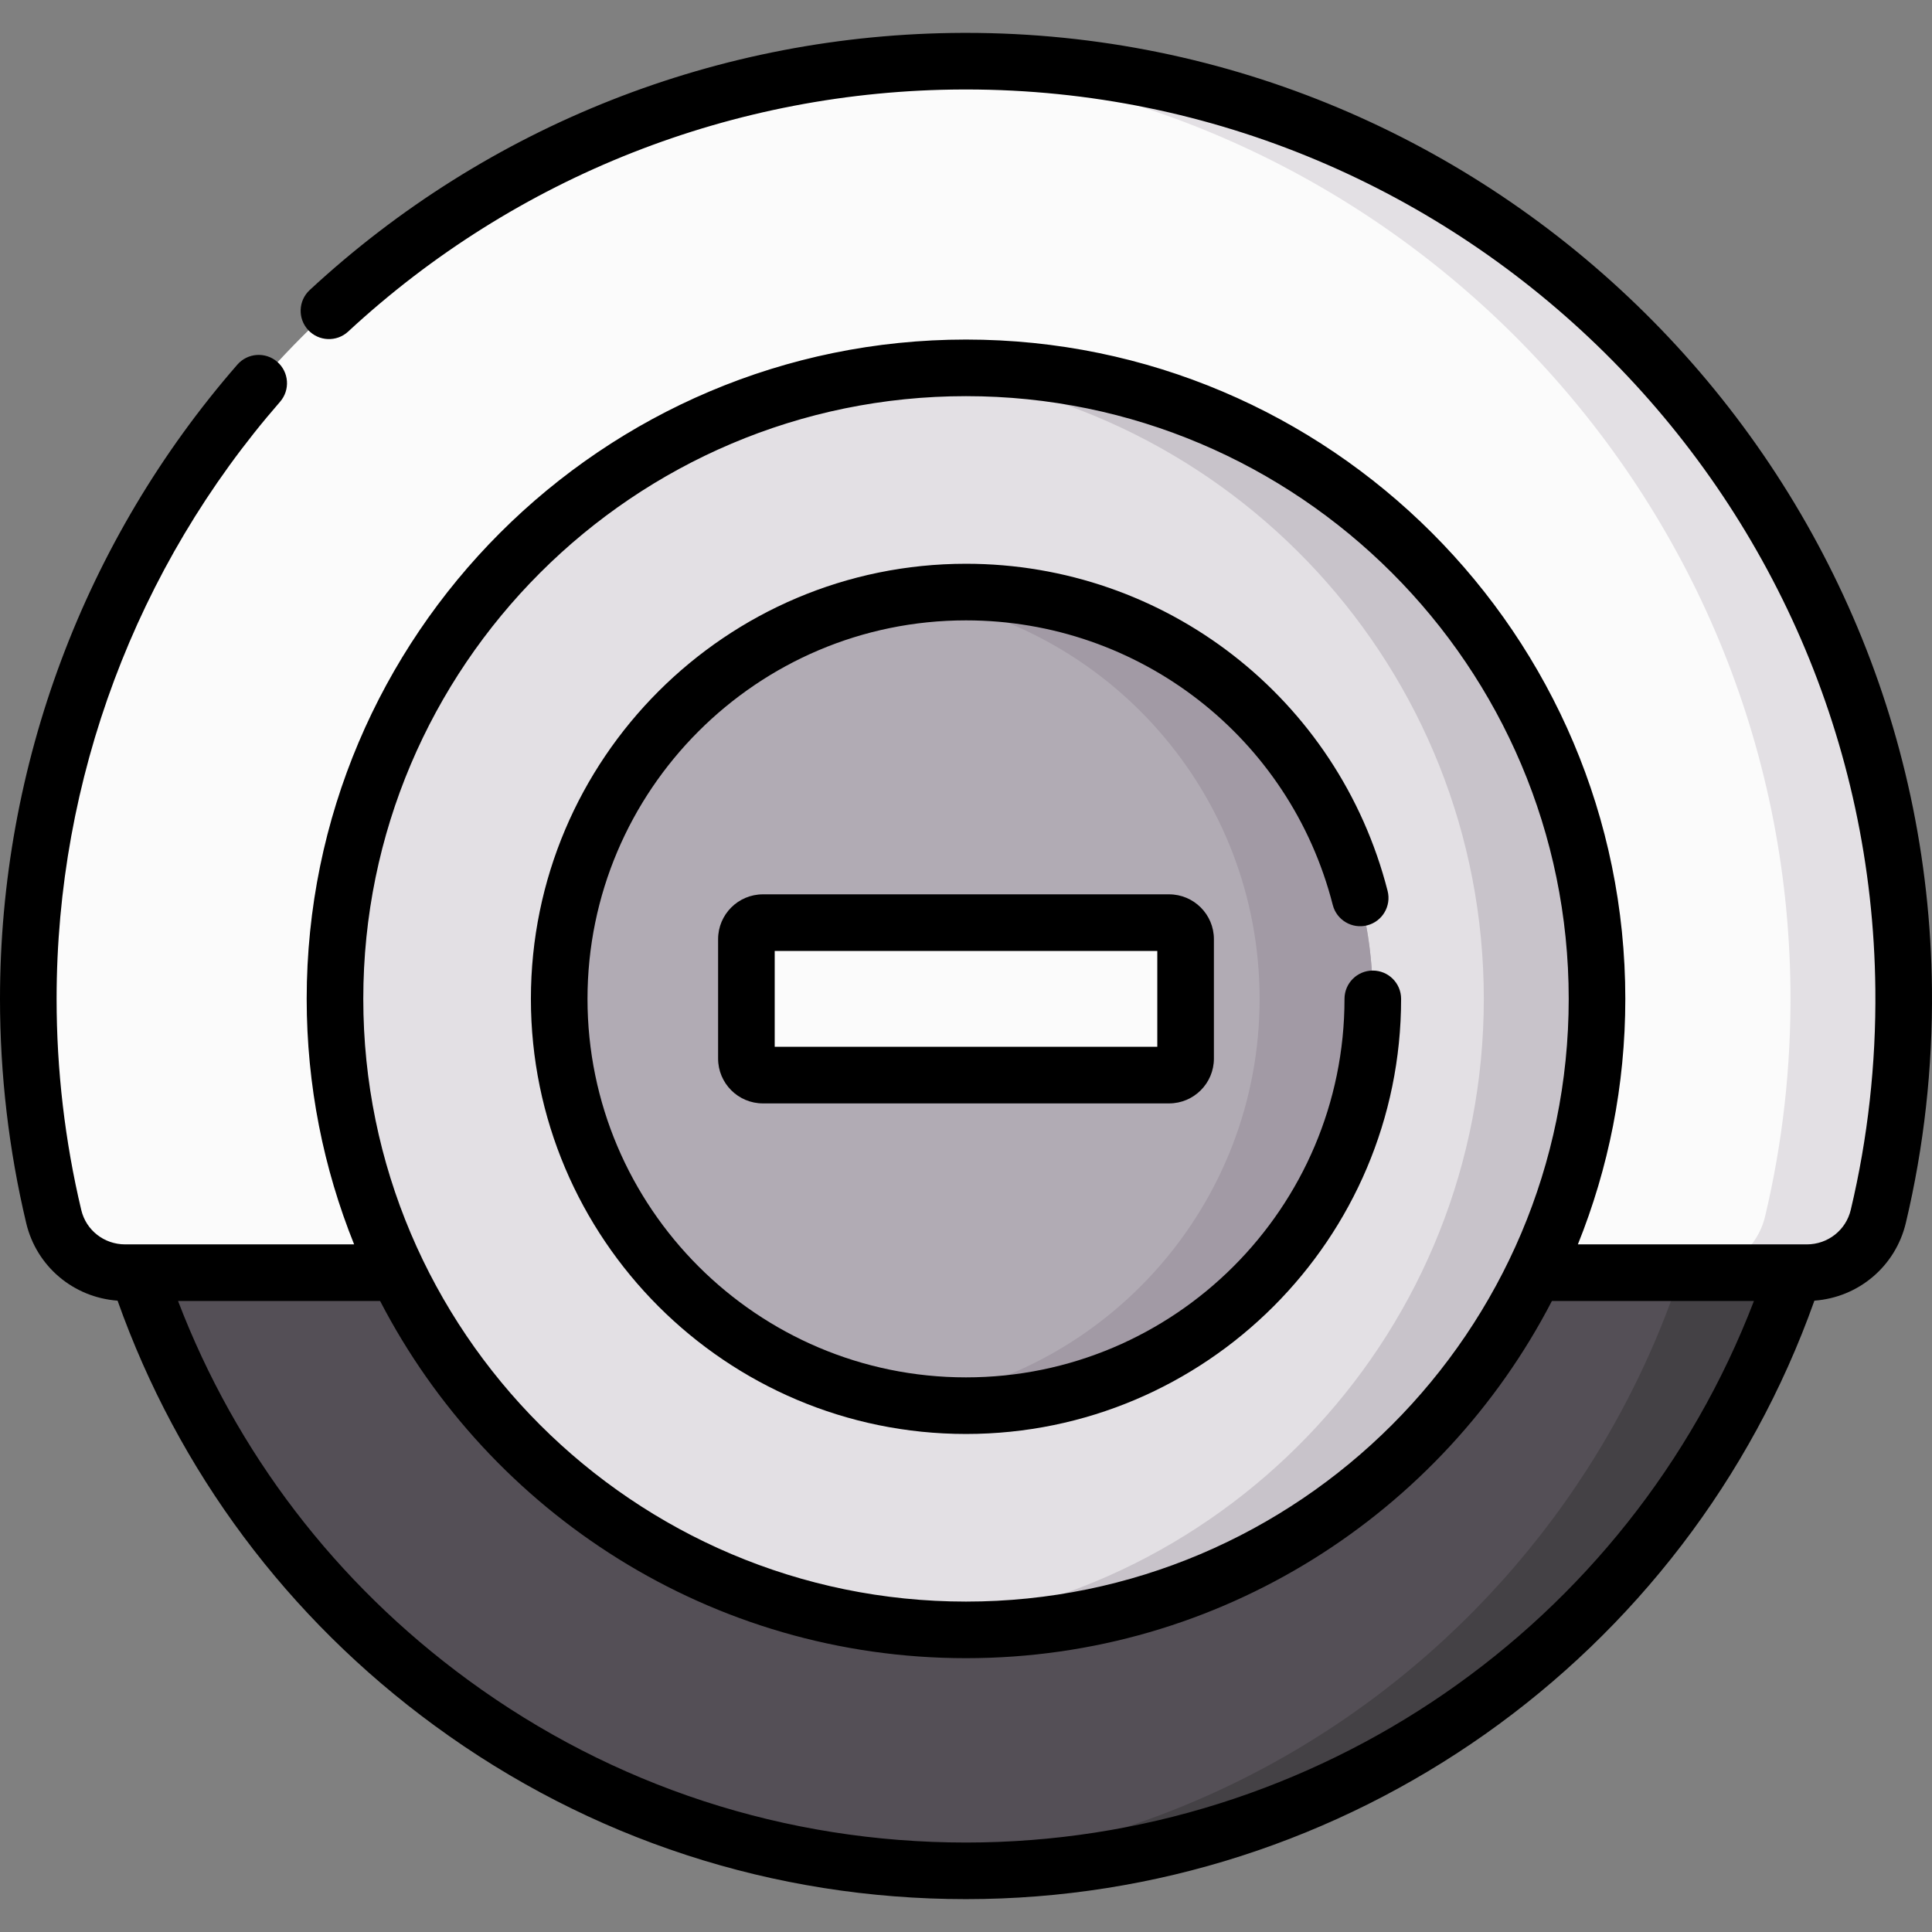 <svg id="Capa_1" enable-background="new 0 0 511.999 511.999" height="512" viewBox="0 0 511.999 511.999" width="512" xmlns="http://www.w3.org/2000/svg"><rect x="0" y="0" width="511.999" height="511.999" fill="#808080" stroke="none"/><g><circle cx="256" cy="264.71" fill="#544f56" r="231.079"/><path d="m256 33.631c-5.041 0-10.039.18-15 .498 120.628 7.731 216.079 108.001 216.079 230.581s-95.451 222.85-216.079 230.582c4.961.318 9.959.498 15 .498 127.621 0 231.079-103.458 231.079-231.079s-103.458-231.08-231.079-231.08z" fill="#444145"/><path d="m497.77 322.343c4.587-19.3 6.928-39.469 6.716-60.222-1.391-136.166-113.244-246.409-249.417-245.909-136.815.501-247.569 111.566-247.569 248.498 0 19.866 2.339 39.183 6.745 57.7 2.079 8.736 9.947 14.862 18.926 14.862h445.652c9.007 0 16.865-6.167 18.947-14.929z" fill="#fbfbfb"/><circle cx="256" cy="264.71" fill="#e3e0e4" r="167.224"/><circle cx="256" cy="264.71" fill="#b1abb4" r="107.807"/><path d="m504.487 262.121c-1.392-136.166-113.245-246.408-249.418-245.909-4.755.017-9.475.182-14.163.463 128.901 7.71 232.244 114.599 233.581 245.446.212 20.752-2.129 40.922-6.716 60.221-2.083 8.762-9.941 14.929-18.947 14.929h30c9.006 0 16.864-6.167 18.947-14.929 4.587-19.299 6.928-39.468 6.716-60.221z" fill="#e3e0e4"/><path d="m256 97.486c-5.057 0-10.057.238-15 .677 85.326 7.587 152.224 79.249 152.224 166.547s-66.898 158.96-152.224 166.547c4.943.44 9.943.677 15 .677 92.355 0 167.224-74.869 167.224-167.224s-74.869-167.224-167.224-167.224z" fill="#c8c3ca"/><path d="m256 156.903c-5.091 0-10.097.361-15 1.044 52.439 7.301 92.807 52.314 92.807 106.763s-40.368 99.462-92.807 106.763c4.903.683 9.909 1.044 15 1.044 59.54 0 107.807-48.267 107.807-107.807s-48.267-107.807-107.807-107.807z" fill="#a29aa5"/><path d="m309.824 284.911h-107.649c-2.414 0-4.371-1.957-4.371-4.371v-31.66c0-2.414 1.957-4.371 4.371-4.371h107.649c2.414 0 4.371 1.957 4.371 4.371v31.659c.001 2.415-1.957 4.372-4.371 4.372z" fill="#fbfbfb"/><path d="m511.986 262.045c-1.429-139.894-116.168-253.335-255.997-253.335-.308 0-.639 0-.947.002-64.349.236-125.775 24.438-172.964 68.147-3.039 2.815-3.22 7.56-.406 10.599s7.56 3.22 10.599.406c44.422-41.147 102.248-63.93 162.825-64.152.298-.001.594-.002.892-.002 131.626 0 239.653 106.801 240.999 238.488.202 19.727-1.989 39.379-6.513 58.41-1.282 5.396-6.073 9.164-11.65 9.164h-60.672c8.102-20.12 12.572-42.077 12.572-65.062 0-96.343-78.381-174.725-174.724-174.725s-174.725 78.382-174.725 174.725c0 22.984 4.47 44.942 12.572 65.062h-60.676c-5.573 0-10.355-3.741-11.63-9.098-4.34-18.239-6.541-37.068-6.541-55.964 0-58.205 21.029-114.399 59.214-158.23 2.721-3.124 2.395-7.861-.728-10.582s-7.861-2.395-10.582.728c-40.564 46.563-62.904 106.256-62.904 168.084 0 20.065 2.338 40.062 6.949 59.436 2.735 11.488 12.535 19.688 24.209 20.541 16.063 45.216 45.045 84.089 84.035 112.639 41.065 30.069 89.756 45.963 140.808 45.963 100.825 0 191.08-63.707 224.835-158.603 11.681-.855 21.491-9.082 24.232-20.609 4.805-20.216 7.132-41.087 6.918-62.032zm-255.986-157.06c88.072 0 159.724 71.652 159.724 159.725 0 88.072-71.652 159.725-159.724 159.725s-159.725-71.653-159.725-159.725 71.653-159.725 159.725-159.725zm0 383.304c-47.843 0-93.469-14.892-131.946-43.066-35.069-25.678-61.491-60.264-76.87-100.452h53.545c29.085 56.178 87.766 94.663 155.272 94.663s126.187-38.485 155.271-94.663h53.538c-33.011 86.096-116.145 143.518-208.81 143.518z"/><path d="m256 380.017c63.58 0 115.307-51.727 115.307-115.307 0-4.142-3.358-7.5-7.5-7.5s-7.5 3.358-7.5 7.5c0 55.309-44.997 100.307-100.307 100.307s-100.307-44.998-100.307-100.307 44.997-100.307 100.307-100.307c45.89 0 85.858 31.01 97.194 75.411 1.025 4.014 5.11 6.434 9.123 5.412 4.013-1.025 6.436-5.109 5.412-9.123-13.034-51.048-58.978-86.7-111.729-86.7-63.581 0-115.307 51.727-115.307 115.307s51.726 115.307 115.307 115.307z"/><path d="m202.175 237.009c-6.546 0-11.871 5.326-11.871 11.872v31.659c0 6.546 5.325 11.871 11.871 11.871h107.649c6.546 0 11.872-5.325 11.872-11.871v-31.659c0-6.546-5.326-11.872-11.872-11.872zm104.521 40.402h-101.392v-25.402h101.392z"/></g></svg>